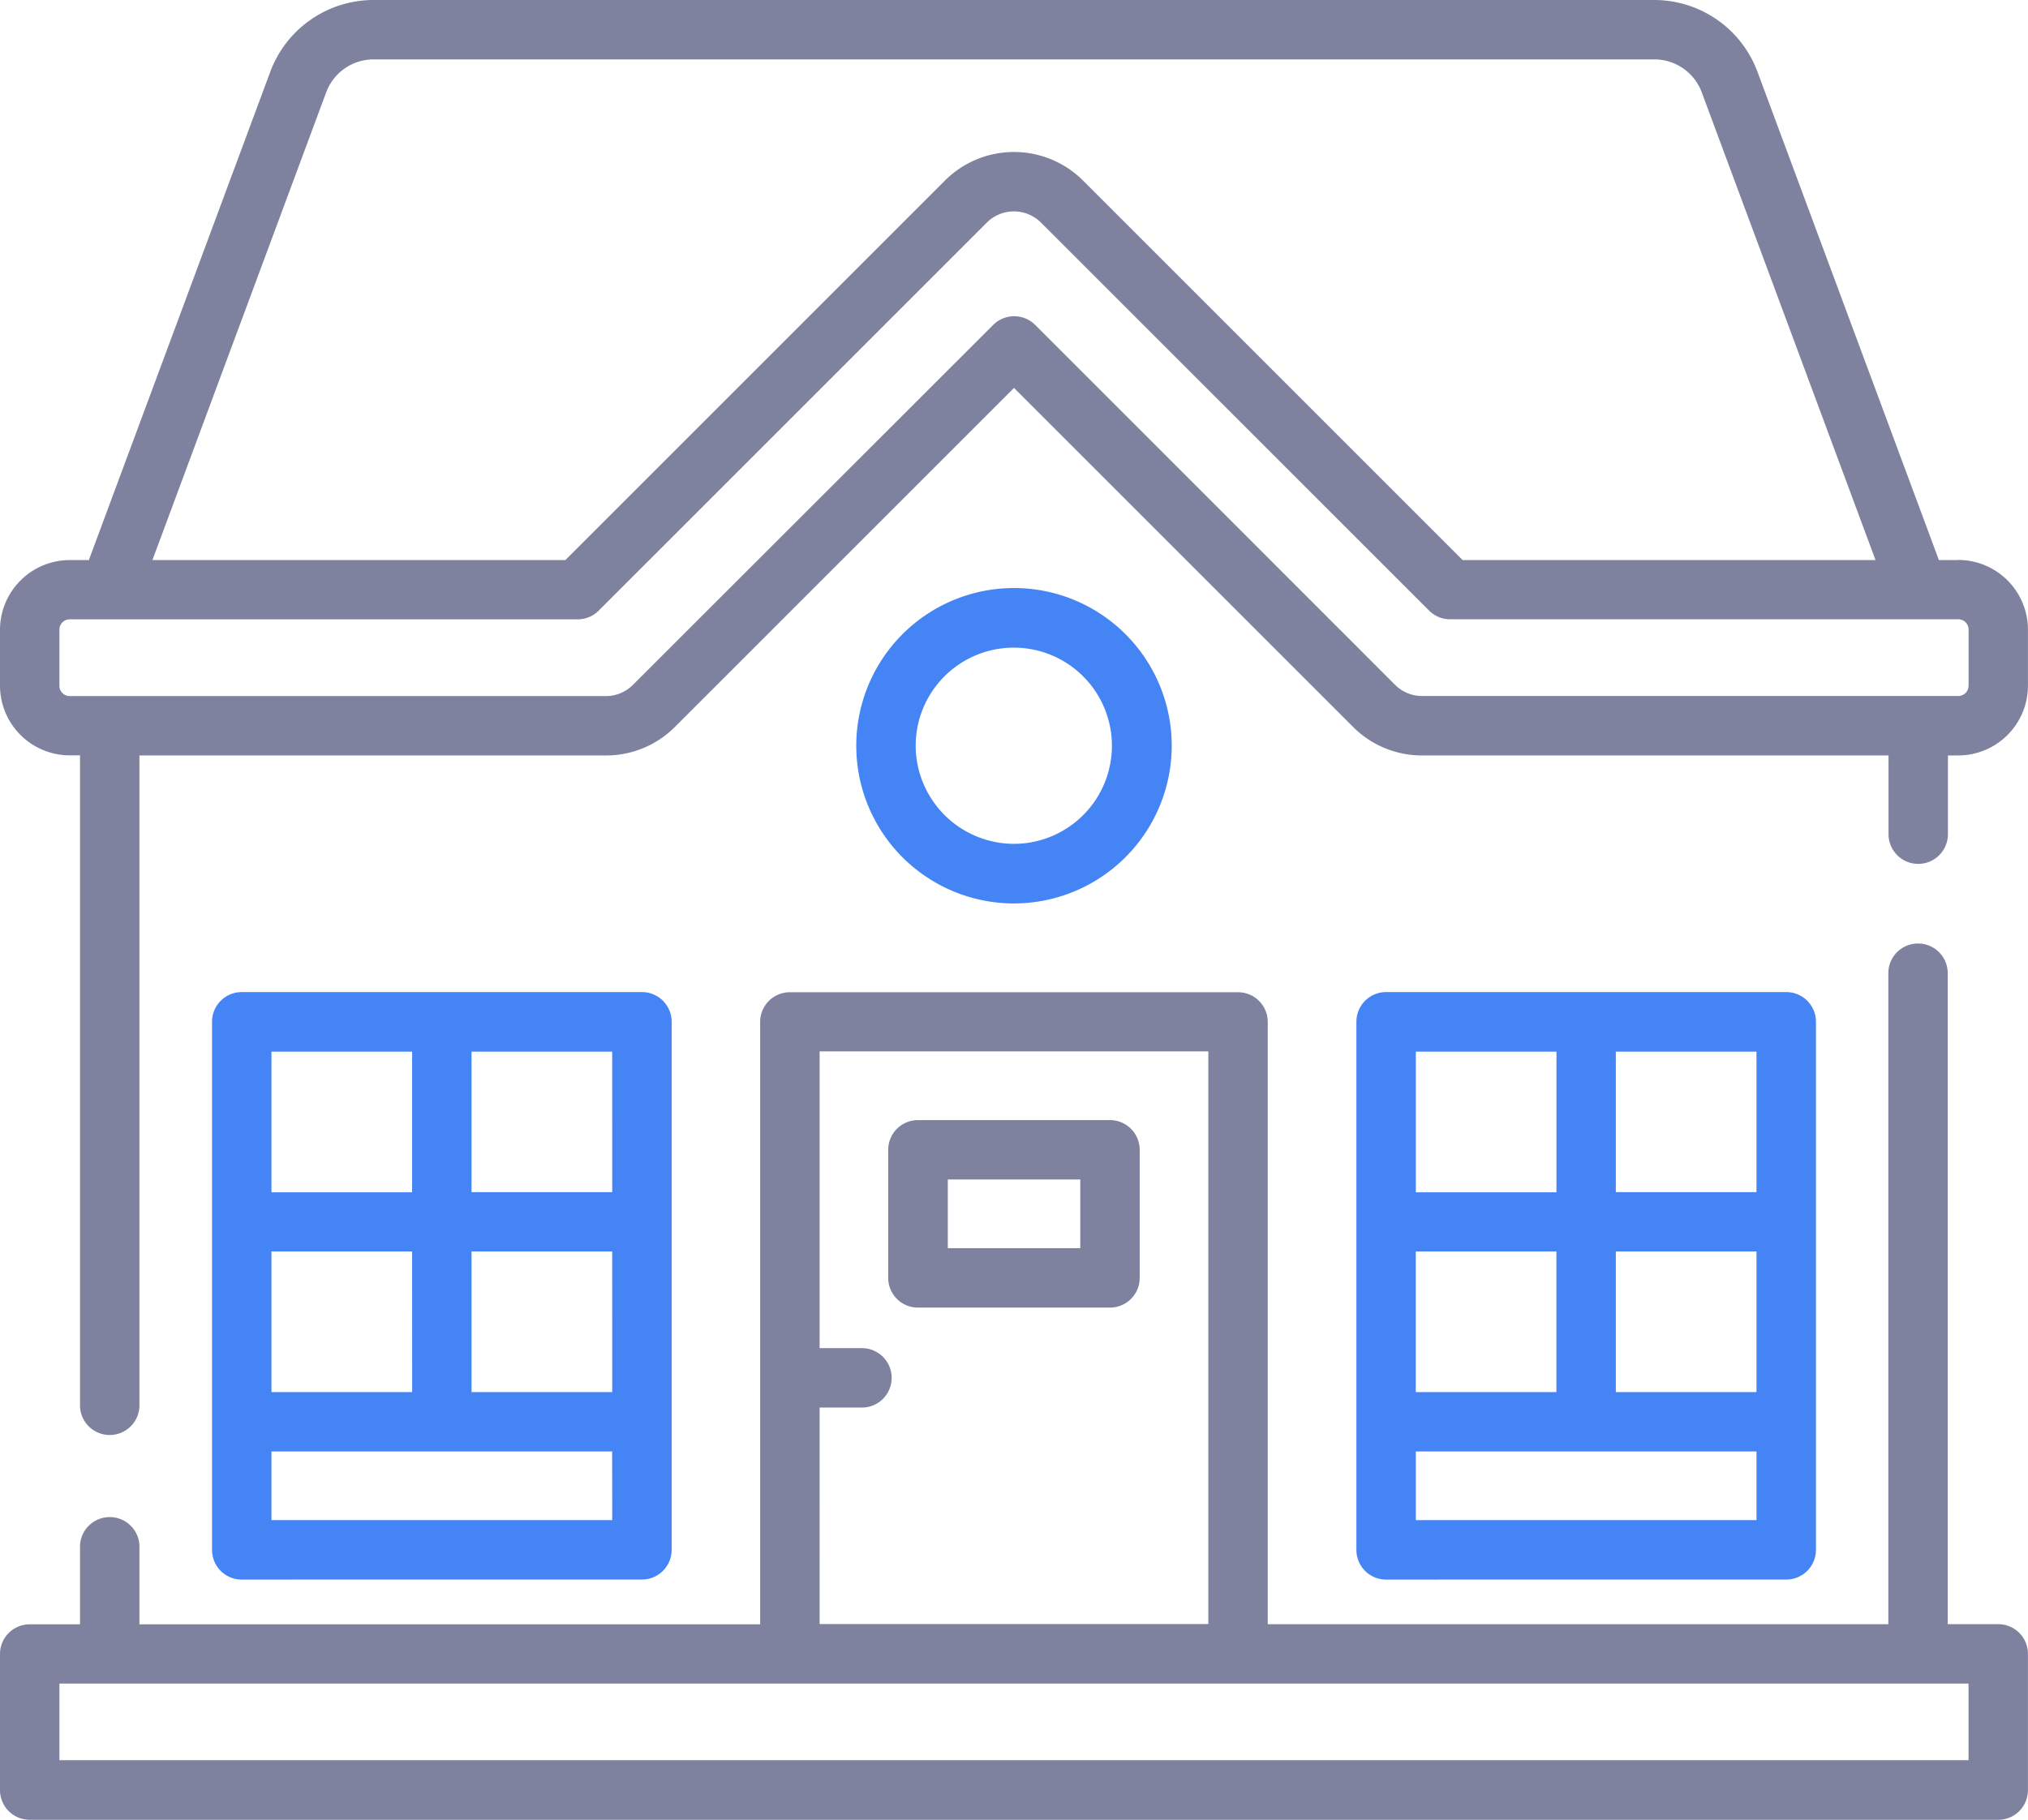 <svg id="Group_322" data-name="Group 322" xmlns="http://www.w3.org/2000/svg" width="41.336" height="37.095" viewBox="0 0 41.336 37.095">
  <path id="Path_291" data-name="Path 291" d="M39.914,37.682H39.52l-3.7-9.96a2.246,2.246,0,0,0-2.1-1.458H7.611a2.246,2.246,0,0,0-2.1,1.458l-3.7,9.96H1.421A1.423,1.423,0,0,0,0,39.1v1.142a1.423,1.423,0,0,0,1.421,1.421h.21V54.937a.606.606,0,0,0,1.211,0V41.665h9.507a1.979,1.979,0,0,0,1.409-.583l6.91-6.91,6.91,6.91a1.979,1.979,0,0,0,1.408.583h9.507v1.605a.605.605,0,1,0,1.211,0V41.665h.21a1.423,1.423,0,0,0,1.421-1.421V39.1a1.423,1.423,0,0,0-1.421-1.421ZM6.65,28.143a1.03,1.03,0,0,1,.961-.668H33.724a1.03,1.03,0,0,1,.961.668l3.543,9.538H29.811l-7.735-7.735a1.992,1.992,0,0,0-2.817,0l-7.735,7.735H3.107Zm33.474,12.1a.21.21,0,0,1-.21.21H28.986a.776.776,0,0,1-.552-.229L21.1,32.888a.606.606,0,0,0-.856,0L12.9,40.226a.776.776,0,0,1-.552.229H1.421a.21.21,0,0,1-.21-.21V39.1a.21.21,0,0,1,.21-.21H11.775a.606.606,0,0,0,.428-.177L20.116,30.8a.781.781,0,0,1,1.1,0l7.913,7.912a.605.605,0,0,0,.428.177H39.915a.21.21,0,0,1,.21.21v1.142Z" transform="translate(0 -26.264)" fill="#7e829e"/>
  <path id="Path_292" data-name="Path 292" d="M351.206,288.761a.605.605,0,0,0,.606-.606V277.391a.605.605,0,0,0-.606-.606H343.05a.605.605,0,0,0-.605.606v10.765a.605.605,0,0,0,.605.606Zm-.606-3.821h-2.867v-2.867H350.6Zm-4.078,0h-2.867v-2.867h2.867Zm4.078,2.61h-6.944v-1.4H350.6Zm0-6.687h-2.867V278H350.6ZM346.523,278v2.867h-2.867V278Z" transform="translate(-314.798 -256.56)" fill="#4484f4"/>
  <path id="Path_293" data-name="Path 293" d="M62.3,288.761a.605.605,0,0,0,.606-.606V277.391a.605.605,0,0,0-.606-.606H54.144a.605.605,0,0,0-.606.606v10.765a.605.605,0,0,0,.606.606Zm-.605-3.821H58.827v-2.867h2.867Zm-4.078,0H54.749v-2.867h2.867Zm4.078,2.61H54.749v-1.4h6.944Zm0-6.687H58.827V278h2.867ZM57.616,278v2.867H54.749V278Z" transform="translate(-49.216 -256.56)" fill="#4484f4"/>
  <path id="Path_294" data-name="Path 294" d="M228.776,309.11h-3.915a.606.606,0,0,0-.606.606v2.61a.605.605,0,0,0,.606.606h3.915a.605.605,0,0,0,.605-.606v-2.61A.606.606,0,0,0,228.776,309.11Zm-.606,2.61h-2.7v-1.4h2.7Z" transform="translate(-206.151 -286.275)" fill="#7e829e"/>
  <path id="Path_295" data-name="Path 295" d="M222.605,177.973a3.215,3.215,0,1,0-3.215,3.215A3.219,3.219,0,0,0,222.605,177.973Zm-5.219,0a2,2,0,1,1,2,2A2.007,2.007,0,0,1,217.386,177.973Z" transform="translate(-198.722 -162.77)" fill="#4484f4"/>
  <path id="Path_296" data-name="Path 296" d="M40.73,278.377H39.7V265.106a.605.605,0,0,0-1.211,0v13.272H25.84V266.1a.605.605,0,0,0-.605-.606H16.1a.605.605,0,0,0-.606.606v12.28H2.842v-1.605a.606.606,0,0,0-1.211,0v1.605H.606a.605.605,0,0,0-.606.606v2.773a.605.605,0,0,0,.606.606H40.73a.605.605,0,0,0,.605-.606v-2.773A.605.605,0,0,0,40.73,278.377Zm-24.024-4.416h.863a.605.605,0,1,0,0-1.211h-.863V266.7h7.923v11.674H16.706Zm23.418,7.189H1.211v-1.562H40.124Z" transform="translate(0 -245.266)" fill="#7e829e"/>
</svg>
